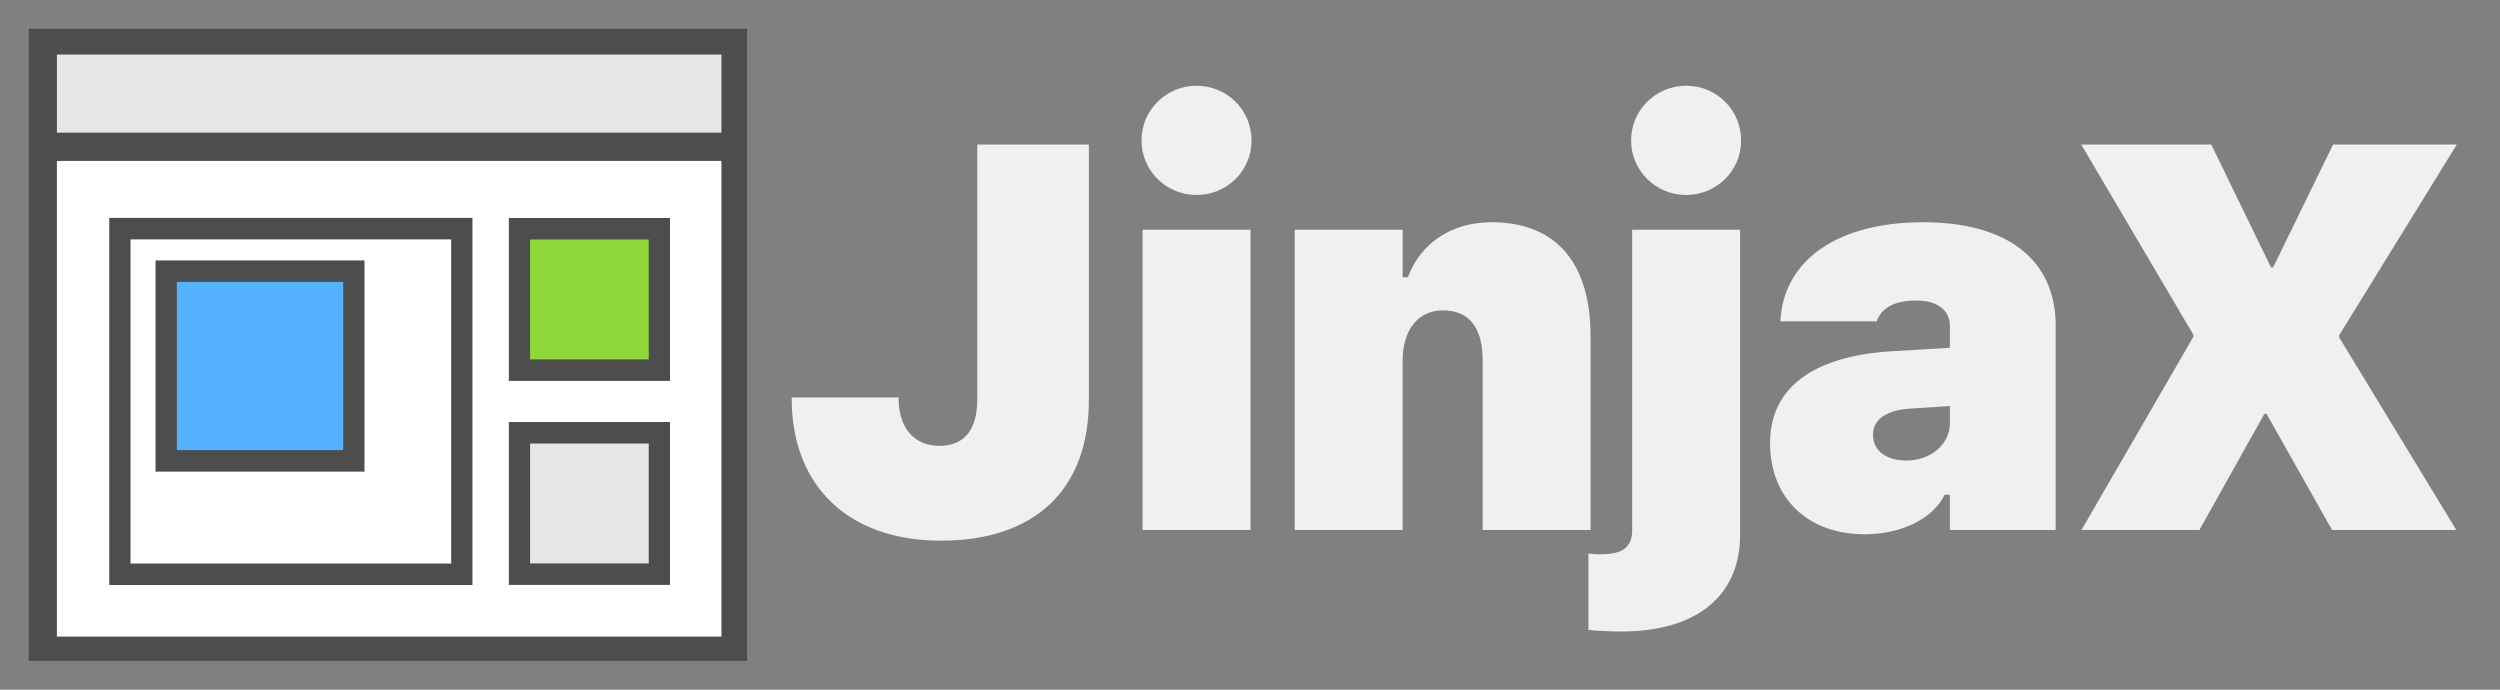 <svg xmlns="http://www.w3.org/2000/svg" width="87mm" height="24mm" viewBox="0 0 87 24"><rect x="0" y="0" width="87" height="24" fill="#808080" stroke="none"/><g style="fill:#f0f0f0;fill-opacity:1"><g style="font-size:40px;line-height:1.25;white-space:pre;shape-inside:url(#d);fill:#f0f0f0;fill-opacity:1;stroke:none;stroke-width:1.447;stroke-miterlimit:4;stroke-dasharray:none;stroke-dashoffset:0;stroke-opacity:1" transform="matrix(.469 0 0 .476 -461.947 -45.454)"><path d="M1054.78 135.02c6.991 0 10.976-3.75 10.976-10.273v-18.691h-8.281v18.632c0 2.227-.957 3.399-2.813 3.399-1.836 0-3.027-1.27-3.027-3.496v-.04h-7.93v.06c0 6.523 4.316 10.41 11.074 10.41zm18.964-25.273c2.246 0 4.082-1.758 4.082-3.984 0-2.247-1.836-4.004-4.082-4.004-2.226 0-4.082 1.757-4.082 4.004 0 2.226 1.856 3.984 4.082 3.984zm-4.004 24.492h8.008v-21.953h-8.008zm11.29.001h8.007v-12.403c0-2.13 1.074-3.653 2.988-3.653 2.032 0 2.95 1.368 2.95 3.653v12.402h8.007v-14.18c0-5.273-2.5-8.32-7.343-8.32-3.047 0-5.313 1.602-6.211 4.024h-.39v-3.477h-8.009zm29.042-24.493c2.246 0 4.082-1.758 4.082-3.984 0-2.247-1.836-4.004-4.082-4.004-2.226 0-4.082 1.757-4.082 4.004 0 2.226 1.856 3.984 4.082 3.984zm-4.804 31.914c5.566 0 8.808-2.598 8.808-7.05v-22.325h-8.008v21.973c0 1.23-.703 1.757-2.324 1.757-.332 0-.683-.019-.918-.058v5.586c.469.058 1.64.117 2.442.117zm18.027-7.109c2.773 0 5.117-1.153 5.957-2.891h.39v2.578h7.852v-14.941c0-4.805-3.574-7.559-9.844-7.559-6.308 0-10.234 2.754-10.566 6.992l-.02.254h7.148l.04-.097c.37-.918 1.328-1.426 2.91-1.426 1.543 0 2.48.703 2.48 1.836v1.62l-4.336.255c-5.82.351-9.004 2.695-9.004 6.68v.038c0 4.004 2.793 6.66 6.992 6.66zm.645-7.266v-.04c0-1.054.976-1.757 2.656-1.874l3.047-.195v1.27c0 1.523-1.426 2.714-3.223 2.714-1.523 0-2.48-.742-2.48-1.875zm15.468 6.954h8.75l4.824-8.497h.157l4.863 8.496h9.219l-8.692-14.082v-.156l8.73-13.945h-9.179l-4.453 8.984h-.156l-4.434-8.984h-9.648l8.32 13.906v.156z" aria-label="JinjaX" style="font-weight:900;font-family:&quot;SF Pro Text&quot;;-inkscape-font-specification:&quot;SF Pro Text Heavy&quot;;fill:#f0f0f0;fill-opacity:1;stroke:none;stroke-width:1.447;stroke-miterlimit:4;stroke-dasharray:none;stroke-dashoffset:0;stroke-opacity:1"/></g></g><g style="fill:#90d73b;stroke:#4d4d4d;stroke-width:4"><path fill="#fff" stroke="none" d="M1.74 1.616h23.704v20.906H1.741Z"/><path fill="#e6e6e6" stroke="none" d="M1.74 1.616h23.704v2.986H1.741Z"/><path fill="#4d4d4d" stroke="none" d="M1 23c.003-7.61 0-15.455 0-22h25v22m-.894-.846V5.601H1.98v16.553m23.126-18.9V1.897H1.98v2.718h23.126z"/><path d="M92.311 45.905h26.316v26.316H92.311Z" transform="matrix(.185 0 0 .187 1 -.624)"/><path fill="#fff" d="M17.147 45.887h64.319v64.319H17.147Z" transform="matrix(.185 0 0 .187 1 -.624)"/><path fill="#55b2ff" d="M25.854 53.803h35.304v35.304H25.854Z" transform="matrix(.185 0 0 .187 1 -.624)"/><path fill="#e6e6e6" d="M92.311 83.873h26.316v26.316H92.311Z" transform="matrix(.185 0 0 .187 1 -.624)"/></g></svg>